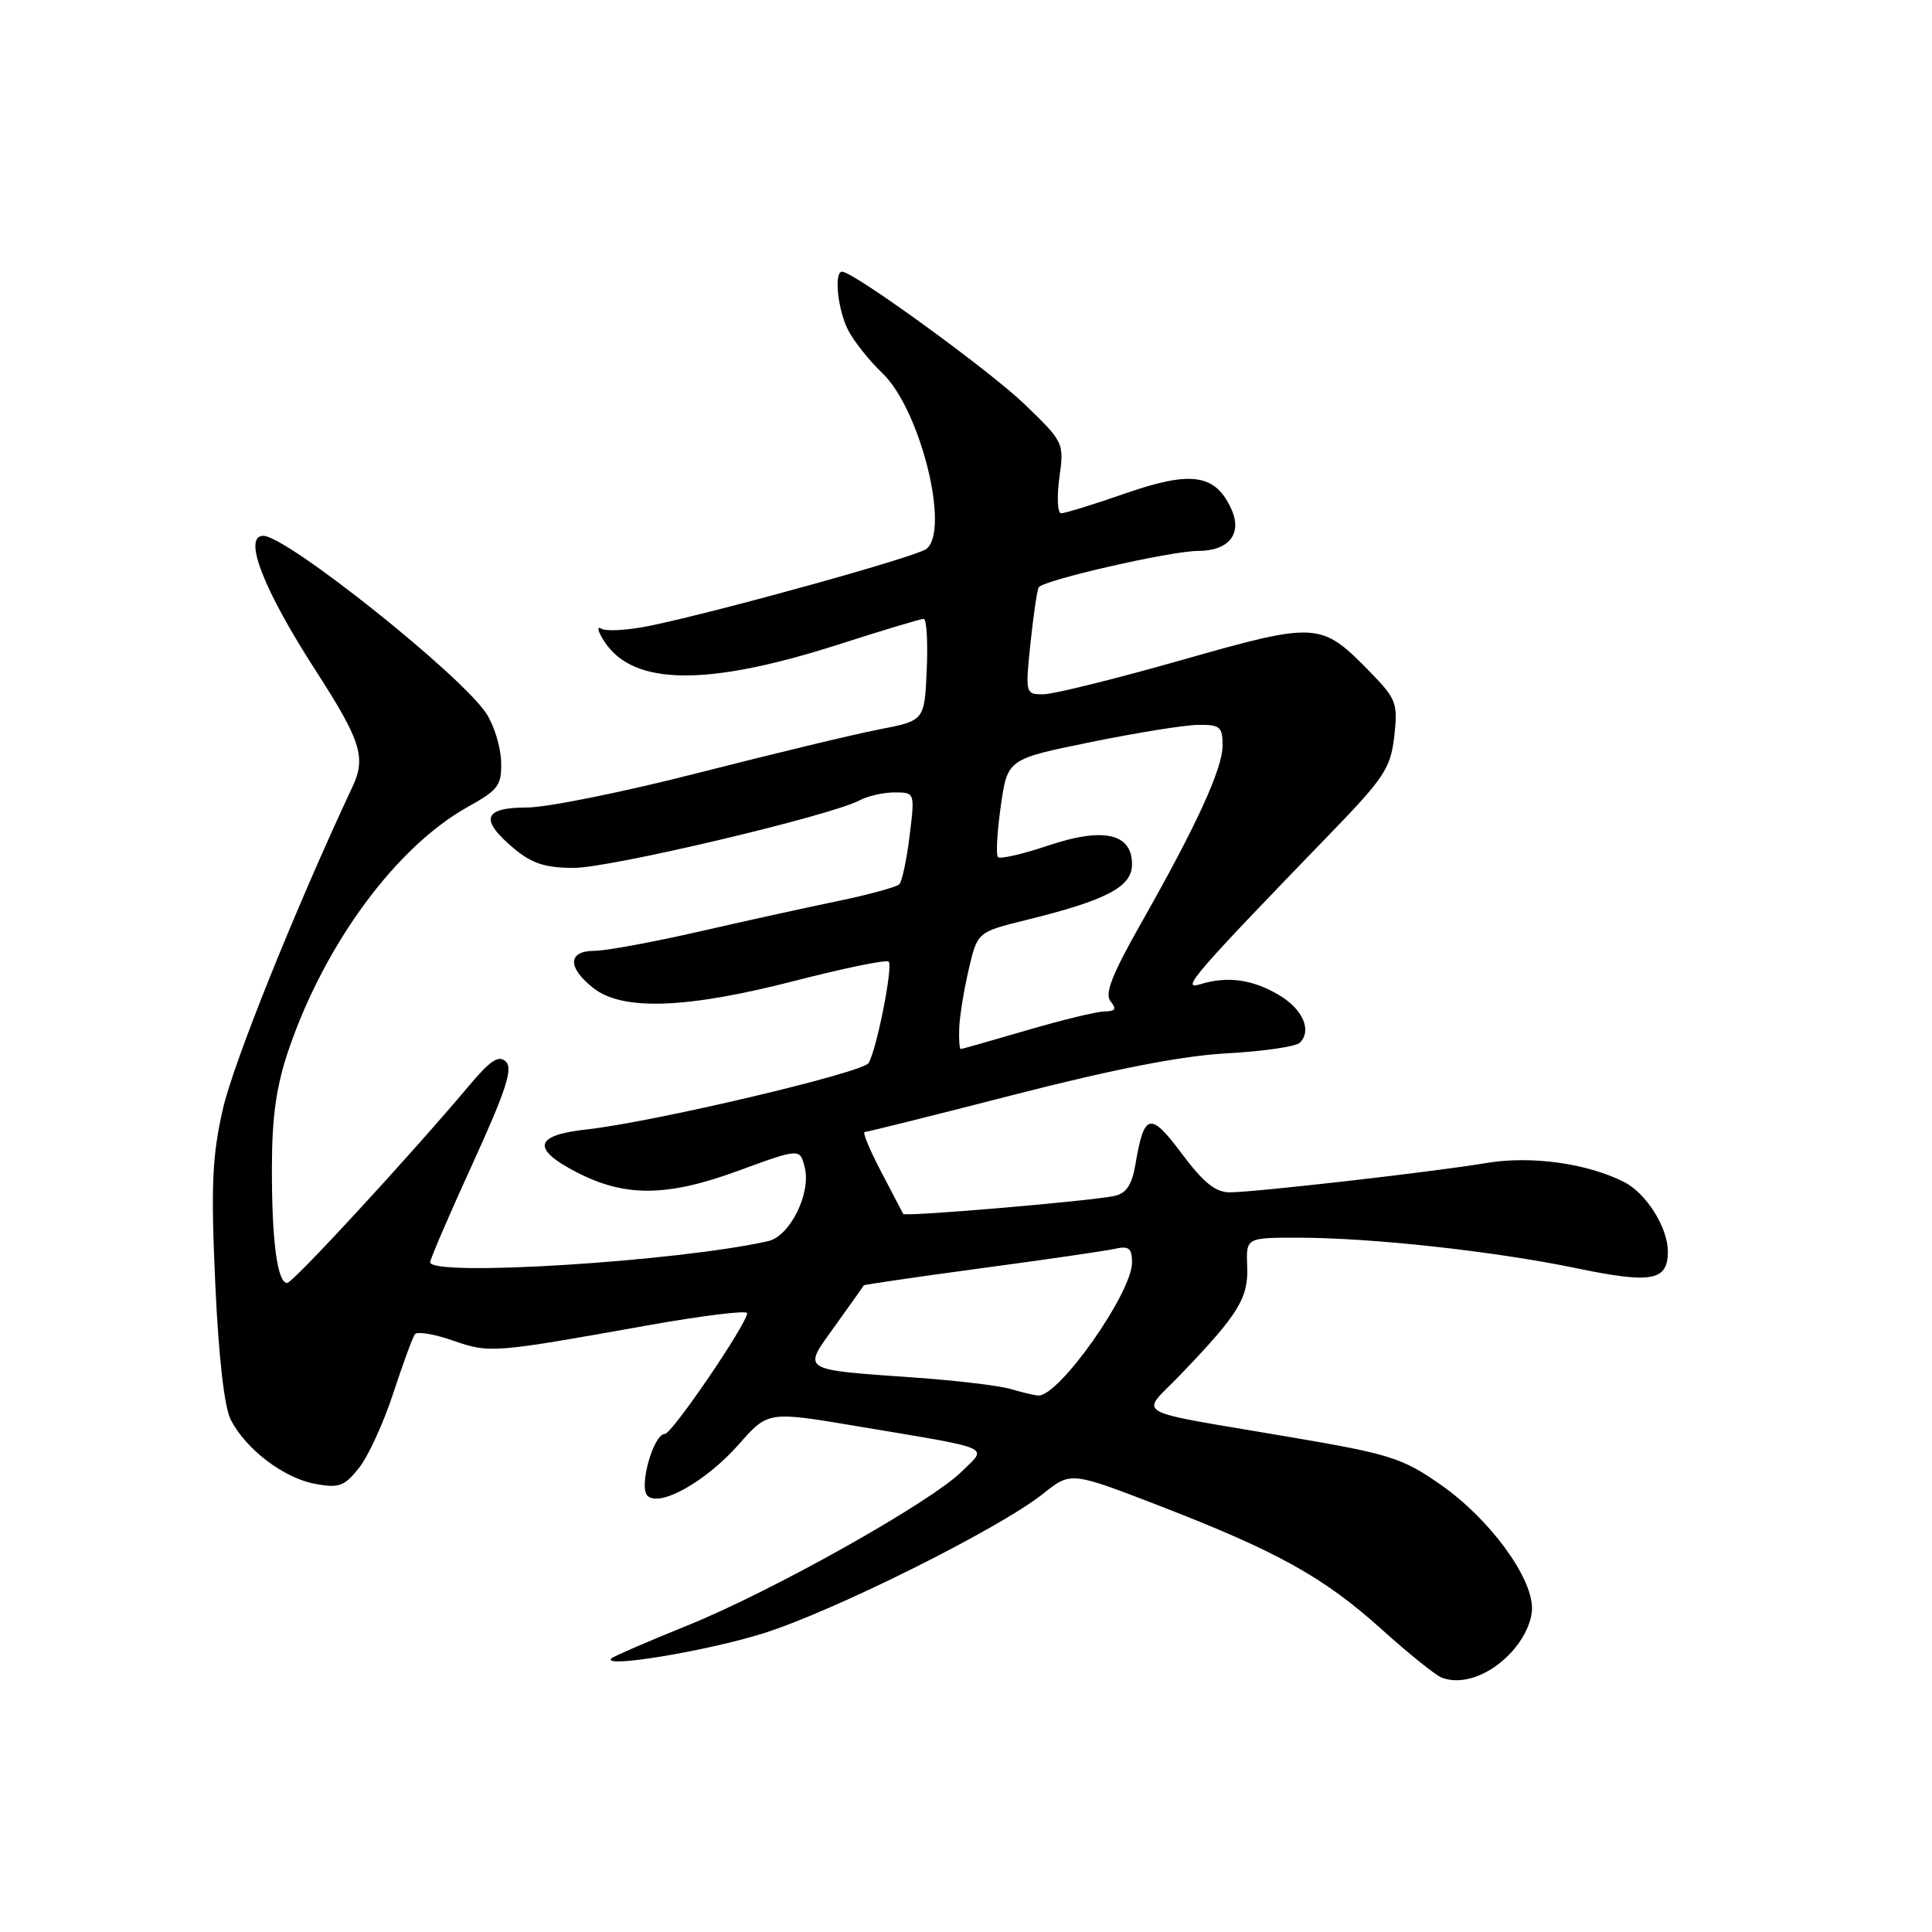 <?xml version="1.0" encoding="UTF-8" standalone="no"?>
<!DOCTYPE svg PUBLIC "-//W3C//DTD SVG 1.1//EN" "http://www.w3.org/Graphics/SVG/1.1/DTD/svg11.dtd" >
<svg xmlns="http://www.w3.org/2000/svg" xmlns:xlink="http://www.w3.org/1999/xlink" version="1.1" viewBox="0 0 256 256">
 <g >
 <path fill="currentColor"
d=" M 200.25 218.95 C 201.92 217.14 203.00 214.84 203.00 213.10 C 203.00 208.91 197.34 201.24 190.95 196.77 C 185.84 193.19 184.24 192.68 170.95 190.42 C 149.31 186.73 151.06 187.72 156.36 182.21 C 164.09 174.17 165.43 172.01 165.26 167.83 C 165.11 164.00 165.11 164.00 171.95 164.00 C 181.71 164.00 197.96 165.78 208.90 168.05 C 218.88 170.12 221.00 169.73 221.00 165.83 C 221.00 162.67 218.15 158.13 215.23 156.64 C 210.37 154.15 202.88 153.11 197.00 154.10 C 190.02 155.27 166.32 157.98 162.96 157.99 C 161.07 158.00 159.46 156.70 156.60 152.87 C 152.42 147.27 151.61 147.45 150.46 154.23 C 149.99 157.01 149.25 158.13 147.66 158.47 C 144.39 159.16 119.89 161.25 119.68 160.85 C 119.58 160.66 118.26 158.14 116.75 155.25 C 115.24 152.36 114.26 150.00 114.57 150.00 C 114.88 150.00 123.86 147.76 134.51 145.02 C 147.69 141.64 156.67 139.89 162.59 139.57 C 167.38 139.31 171.72 138.68 172.24 138.16 C 173.88 136.52 172.61 133.68 169.41 131.81 C 165.88 129.75 162.60 129.31 159.00 130.43 C 156.37 131.25 158.18 129.15 176.35 110.37 C 183.43 103.06 184.27 101.77 184.75 97.55 C 185.24 93.17 185.03 92.61 181.50 89.00 C 175.04 82.38 174.54 82.35 156.54 87.47 C 147.79 89.96 139.55 92.00 138.23 92.00 C 135.88 92.00 135.85 91.90 136.54 85.25 C 136.93 81.54 137.42 78.20 137.63 77.83 C 138.18 76.88 155.15 73.00 158.75 73.00 C 162.84 73.00 164.65 70.72 163.16 67.46 C 161.05 62.82 157.90 62.34 149.23 65.34 C 144.98 66.82 141.10 68.02 140.61 68.01 C 140.13 68.01 140.02 65.89 140.37 63.31 C 141.01 58.67 140.96 58.58 135.76 53.56 C 131.10 49.08 113.10 36.00 111.58 36.00 C 110.47 36.00 111.01 41.12 112.41 43.80 C 113.19 45.28 115.22 47.83 116.93 49.46 C 121.92 54.20 125.93 70.23 122.75 72.74 C 121.46 73.76 95.55 80.96 86.17 82.91 C 83.23 83.52 80.31 83.69 79.67 83.30 C 79.02 82.91 79.22 83.69 80.11 85.04 C 83.92 90.87 93.69 90.98 111.10 85.40 C 116.92 83.53 122.01 82.00 122.39 82.00 C 122.78 82.00 122.96 85.04 122.80 88.75 C 122.50 95.49 122.50 95.49 116.50 96.65 C 113.20 97.29 102.43 99.88 92.57 102.40 C 82.71 104.93 72.47 107.00 69.82 107.00 C 64.03 107.00 63.52 108.58 68.08 112.41 C 70.47 114.42 72.24 115.00 76.05 115.00 C 80.86 115.00 110.11 108.08 113.92 106.04 C 114.99 105.47 117.07 105.00 118.55 105.00 C 121.23 105.00 121.23 105.01 120.53 110.75 C 120.14 113.91 119.53 116.80 119.16 117.17 C 118.80 117.54 115.12 118.54 111.00 119.40 C 106.88 120.25 98.55 122.08 92.50 123.47 C 86.45 124.85 80.26 125.99 78.75 125.99 C 75.22 126.00 75.16 128.20 78.63 130.93 C 82.50 133.97 91.00 133.66 105.38 129.95 C 111.90 128.27 117.46 127.13 117.75 127.42 C 118.36 128.02 116.15 139.14 115.09 140.86 C 114.29 142.15 86.44 148.71 77.71 149.66 C 70.81 150.41 70.38 152.21 76.37 155.31 C 82.79 158.64 88.36 158.60 97.75 155.16 C 106.00 152.14 106.00 152.14 106.63 154.68 C 107.50 158.12 104.67 163.81 101.78 164.46 C 89.69 167.17 57.00 169.21 57.00 167.25 C 57.00 166.84 59.53 160.96 62.63 154.18 C 67.03 144.53 67.99 141.60 67.04 140.68 C 66.09 139.76 65.00 140.47 62.16 143.85 C 54.20 153.30 38.81 170.00 38.05 170.00 C 36.74 170.00 36.00 164.35 36.03 154.62 C 36.04 147.85 36.63 143.83 38.28 139.00 C 43.10 124.95 52.55 112.17 62.00 106.91 C 66.05 104.66 66.49 104.06 66.40 100.91 C 66.35 98.98 65.47 96.11 64.44 94.54 C 61.07 89.41 37.97 71.00 34.89 71.00 C 32.13 71.00 34.92 78.16 41.86 88.90 C 47.81 98.12 48.53 100.37 46.71 104.24 C 39.16 120.35 30.91 140.86 29.52 147.00 C 28.11 153.20 27.94 157.18 28.52 170.00 C 28.96 179.76 29.72 186.47 30.58 188.13 C 32.58 192.03 37.57 195.83 41.71 196.61 C 44.91 197.21 45.63 196.95 47.56 194.52 C 48.78 193.00 50.82 188.55 52.10 184.63 C 53.39 180.71 54.68 177.18 54.98 176.79 C 55.28 176.39 57.55 176.77 60.01 177.63 C 64.91 179.32 65.25 179.30 85.75 175.63 C 93.04 174.33 99.00 173.60 99.00 174.00 C 99.00 175.39 89.04 190.00 88.10 190.00 C 86.59 190.00 84.61 197.01 85.79 198.19 C 87.38 199.78 93.57 196.30 97.91 191.37 C 101.76 186.99 101.76 186.99 113.63 188.99 C 131.98 192.07 130.88 191.59 127.42 195.00 C 123.25 199.11 102.17 210.93 91.00 215.42 C 85.78 217.53 81.28 219.48 81.00 219.76 C 79.73 221.08 93.57 218.79 101.10 216.44 C 110.36 213.55 132.40 202.56 138.20 197.94 C 141.89 194.99 141.89 194.99 153.59 199.51 C 169.26 205.57 175.38 208.97 183.05 215.87 C 186.60 219.07 190.18 221.95 191.00 222.28 C 193.67 223.35 197.44 222.00 200.25 218.95 Z  M 133.92 184.05 C 132.50 183.62 126.87 182.94 121.42 182.55 C 105.82 181.44 106.30 181.74 110.68 175.64 C 112.71 172.81 114.41 170.42 114.45 170.32 C 114.49 170.22 121.50 169.20 130.01 168.05 C 138.53 166.91 146.51 165.75 147.75 165.47 C 149.58 165.06 150.00 165.39 150.00 167.29 C 150.00 171.32 140.26 185.13 137.56 184.91 C 136.98 184.87 135.34 184.48 133.92 184.05 Z  M 127.10 136.25 C 127.15 134.74 127.71 131.25 128.35 128.50 C 129.51 123.50 129.51 123.50 136.00 121.90 C 146.66 119.27 150.00 117.51 150.00 114.53 C 150.00 110.41 146.21 109.57 138.83 112.06 C 135.50 113.18 132.53 113.86 132.24 113.57 C 131.95 113.28 132.12 110.24 132.61 106.81 C 133.50 100.58 133.50 100.58 144.50 98.34 C 150.55 97.10 156.96 96.07 158.75 96.05 C 161.64 96.01 162.00 96.30 162.00 98.75 C 162.00 101.86 158.56 109.36 151.14 122.44 C 147.33 129.17 146.34 131.71 147.16 132.69 C 147.99 133.69 147.80 134.00 146.37 134.02 C 145.34 134.03 140.70 135.16 136.05 136.52 C 131.40 137.88 127.47 139.00 127.30 139.00 C 127.14 139.00 127.04 137.76 127.10 136.25 Z "/>
</g>
</svg>